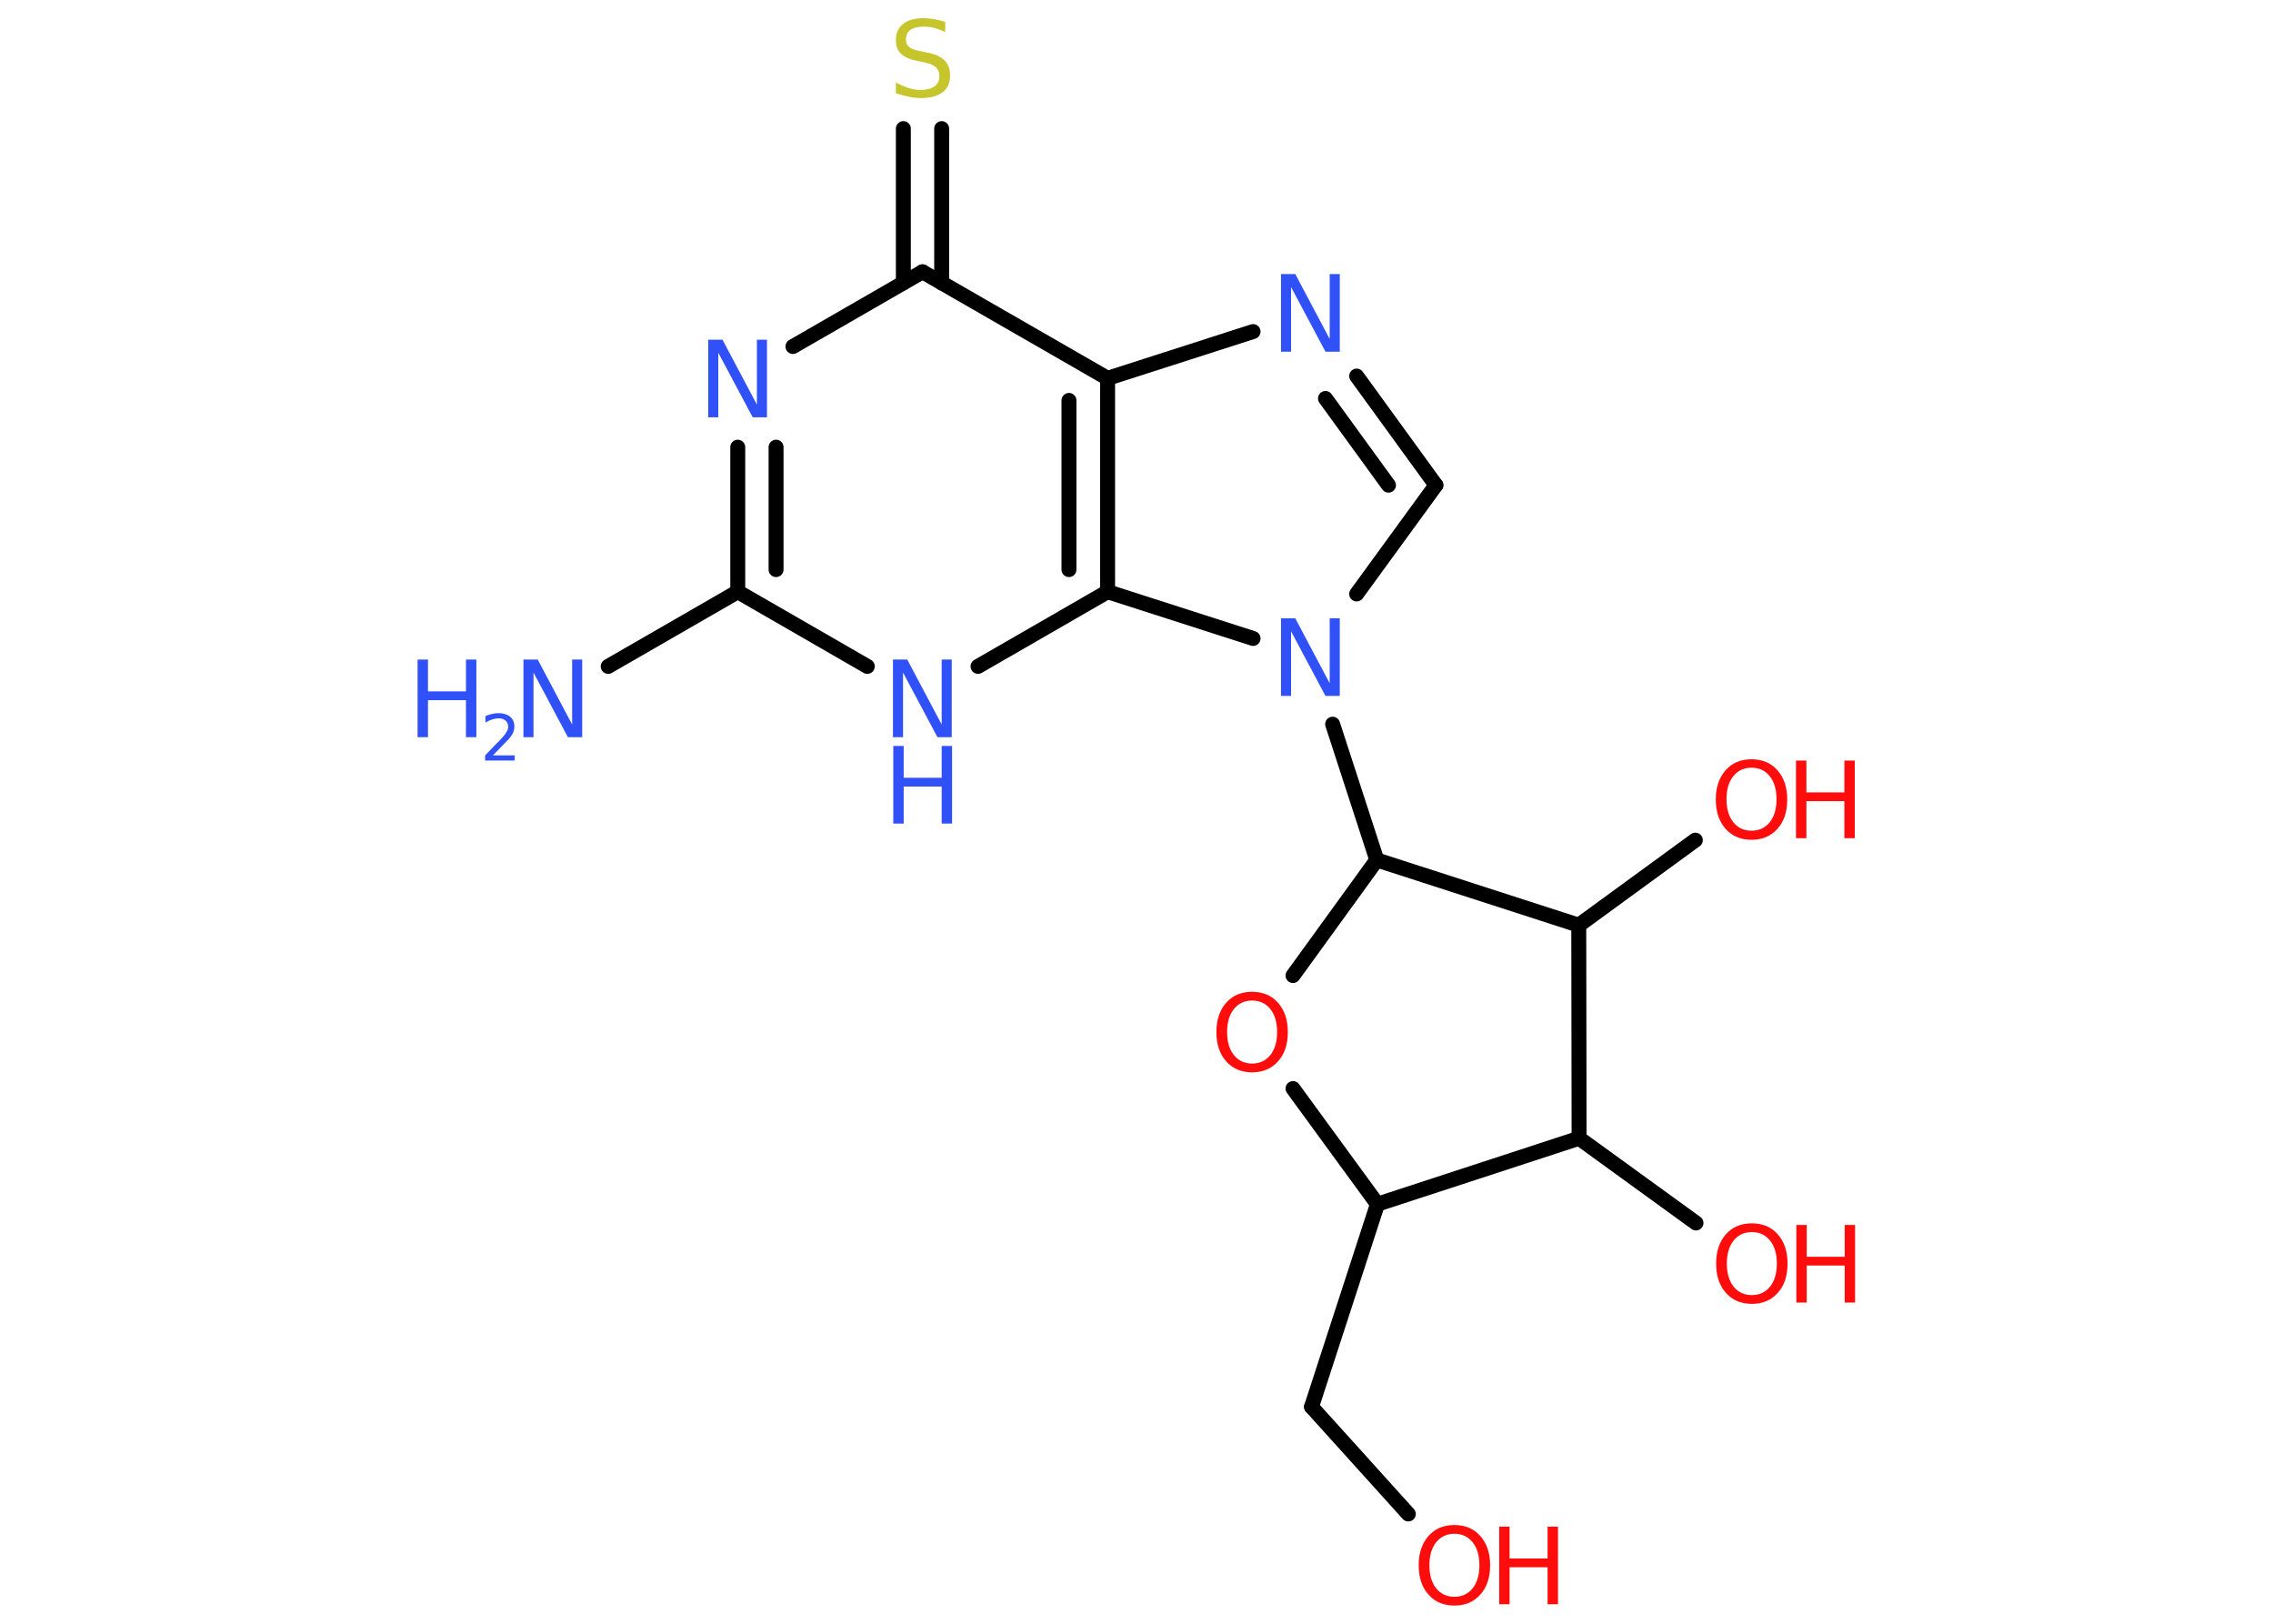 <?xml version='1.0' encoding='UTF-8'?>
<!DOCTYPE svg PUBLIC "-//W3C//DTD SVG 1.1//EN" "http://www.w3.org/Graphics/SVG/1.1/DTD/svg11.dtd">
<svg version='1.2' xmlns='http://www.w3.org/2000/svg' xmlns:xlink='http://www.w3.org/1999/xlink' width='70.0mm' height='50.0mm' viewBox='0 0 70.0 50.0'>
  <desc>Generated by the Chemistry Development Kit (http://github.com/cdk)</desc>
  <g stroke-linecap='round' stroke-linejoin='round' stroke='#000000' stroke-width='.46' fill='#3050F8'>
    <rect x='.0' y='.0' width='70.0' height='50.0' fill='#FFFFFF' stroke='none'/>
    <g id='mol1' class='mol'>
      <line id='mol1bnd1' class='bond' x1='18.73' y1='20.52' x2='22.72' y2='18.22'/>
      <g id='mol1bnd2' class='bond'>
        <line x1='22.72' y1='13.77' x2='22.72' y2='18.22'/>
        <line x1='23.9' y1='13.77' x2='23.9' y2='17.54'/>
      </g>
      <line id='mol1bnd3' class='bond' x1='24.42' y1='10.67' x2='28.41' y2='8.37'/>
      <g id='mol1bnd4' class='bond'>
        <line x1='27.82' y1='8.71' x2='27.82' y2='3.96'/>
        <line x1='29.0' y1='8.71' x2='29.0' y2='3.96'/>
      </g>
      <line id='mol1bnd5' class='bond' x1='28.41' y1='8.37' x2='34.11' y2='11.65'/>
      <line id='mol1bnd6' class='bond' x1='34.11' y1='11.65' x2='38.59' y2='10.21'/>
      <g id='mol1bnd7' class='bond'>
        <line x1='44.22' y1='14.94' x2='41.78' y2='11.58'/>
        <line x1='42.76' y1='14.94' x2='40.82' y2='12.27'/>
      </g>
      <line id='mol1bnd8' class='bond' x1='44.22' y1='14.94' x2='41.78' y2='18.29'/>
      <line id='mol1bnd9' class='bond' x1='41.04' y1='22.3' x2='42.4' y2='26.48'/>
      <line id='mol1bnd10' class='bond' x1='42.4' y1='26.48' x2='39.82' y2='30.04'/>
      <line id='mol1bnd11' class='bond' x1='39.82' y1='33.52' x2='42.42' y2='37.08'/>
      <line id='mol1bnd12' class='bond' x1='42.42' y1='37.08' x2='40.39' y2='43.32'/>
      <line id='mol1bnd13' class='bond' x1='40.39' y1='43.32' x2='43.37' y2='46.62'/>
      <line id='mol1bnd14' class='bond' x1='42.42' y1='37.08' x2='48.63' y2='35.05'/>
      <line id='mol1bnd15' class='bond' x1='48.63' y1='35.05' x2='52.23' y2='37.66'/>
      <line id='mol1bnd16' class='bond' x1='48.63' y1='35.05' x2='48.62' y2='28.49'/>
      <line id='mol1bnd17' class='bond' x1='42.4' y1='26.48' x2='48.62' y2='28.49'/>
      <line id='mol1bnd18' class='bond' x1='48.62' y1='28.49' x2='52.21' y2='25.87'/>
      <line id='mol1bnd19' class='bond' x1='38.59' y1='19.66' x2='34.11' y2='18.22'/>
      <g id='mol1bnd20' class='bond'>
        <line x1='34.11' y1='18.22' x2='34.11' y2='11.65'/>
        <line x1='32.92' y1='17.54' x2='32.92' y2='12.33'/>
      </g>
      <line id='mol1bnd21' class='bond' x1='34.11' y1='18.22' x2='30.12' y2='20.52'/>
      <line id='mol1bnd22' class='bond' x1='22.72' y1='18.22' x2='26.71' y2='20.52'/>
      <g id='mol1atm1' class='atom'>
        <path d='M16.13 20.31h.43l1.06 2.0v-2.0h.31v2.39h-.44l-1.06 -1.99v1.99h-.31v-2.39z' stroke='none'/>
        <path d='M12.86 20.31h.32v.98h1.17v-.98h.32v2.39h-.32v-1.14h-1.17v1.14h-.32v-2.39z' stroke='none'/>
        <path d='M15.18 23.26h.67v.16h-.91v-.16q.11 -.11 .3 -.31q.19 -.19 .24 -.25q.09 -.1 .13 -.18q.04 -.07 .04 -.14q.0 -.12 -.08 -.19q-.08 -.07 -.21 -.07q-.09 .0 -.19 .03q-.1 .03 -.22 .1v-.2q.12 -.05 .22 -.07q.1 -.02 .18 -.02q.22 .0 .36 .11q.13 .11 .13 .3q.0 .09 -.03 .17q-.03 .08 -.12 .19q-.02 .03 -.15 .16q-.13 .13 -.36 .37z' stroke='none'/>
      </g>
      <path id='mol1atm3' class='atom' d='M21.82 10.46h.43l1.06 2.0v-2.0h.31v2.39h-.44l-1.06 -1.99v1.99h-.31v-2.39z' stroke='none'/>
      <path id='mol1atm5' class='atom' d='M29.11 .68v.31q-.18 -.09 -.34 -.13q-.16 -.04 -.32 -.04q-.26 .0 -.41 .1q-.14 .1 -.14 .29q.0 .16 .1 .24q.1 .08 .36 .13l.2 .04q.36 .07 .53 .24q.17 .17 .17 .46q.0 .35 -.23 .52q-.23 .18 -.68 .18q-.17 .0 -.36 -.04q-.19 -.04 -.4 -.11v-.33q.2 .11 .39 .17q.19 .06 .37 .06q.28 .0 .43 -.11q.15 -.11 .15 -.31q.0 -.18 -.11 -.28q-.11 -.1 -.35 -.15l-.2 -.04q-.36 -.07 -.52 -.22q-.16 -.15 -.16 -.42q.0 -.32 .22 -.5q.22 -.18 .62 -.18q.17 .0 .34 .03q.17 .03 .36 .09z' stroke='none' fill='#C6C62C'/>
      <path id='mol1atm7' class='atom' d='M39.46 8.44h.43l1.06 2.0v-2.0h.31v2.39h-.44l-1.06 -1.99v1.99h-.31v-2.39z' stroke='none'/>
      <path id='mol1atm9' class='atom' d='M39.46 19.04h.43l1.06 2.0v-2.0h.31v2.39h-.44l-1.06 -1.99v1.99h-.31v-2.39z' stroke='none'/>
      <path id='mol1atm11' class='atom' d='M38.56 30.81q-.35 .0 -.56 .26q-.21 .26 -.21 .71q.0 .45 .21 .71q.21 .26 .56 .26q.35 .0 .56 -.26q.21 -.26 .21 -.71q.0 -.45 -.21 -.71q-.21 -.26 -.56 -.26zM38.56 30.54q.5 .0 .8 .34q.3 .34 .3 .9q.0 .57 -.3 .9q-.3 .34 -.8 .34q-.5 .0 -.8 -.34q-.3 -.34 -.3 -.9q.0 -.56 .3 -.9q.3 -.34 .8 -.34z' stroke='none' fill='#FF0D0D'/>
      <g id='mol1atm14' class='atom'>
        <path d='M44.79 47.23q-.35 .0 -.56 .26q-.21 .26 -.21 .71q.0 .45 .21 .71q.21 .26 .56 .26q.35 .0 .56 -.26q.21 -.26 .21 -.71q.0 -.45 -.21 -.71q-.21 -.26 -.56 -.26zM44.79 46.96q.5 .0 .8 .34q.3 .34 .3 .9q.0 .57 -.3 .9q-.3 .34 -.8 .34q-.5 .0 -.8 -.34q-.3 -.34 -.3 -.9q.0 -.56 .3 -.9q.3 -.34 .8 -.34z' stroke='none' fill='#FF0D0D'/>
        <path d='M46.17 47.01h.32v.98h1.17v-.98h.32v2.39h-.32v-1.14h-1.17v1.14h-.32v-2.39z' stroke='none' fill='#FF0D0D'/>
      </g>
      <g id='mol1atm16' class='atom'>
        <path d='M53.95 37.94q-.35 .0 -.56 .26q-.21 .26 -.21 .71q.0 .45 .21 .71q.21 .26 .56 .26q.35 .0 .56 -.26q.21 -.26 .21 -.71q.0 -.45 -.21 -.71q-.21 -.26 -.56 -.26zM53.95 37.67q.5 .0 .8 .34q.3 .34 .3 .9q.0 .57 -.3 .9q-.3 .34 -.8 .34q-.5 .0 -.8 -.34q-.3 -.34 -.3 -.9q.0 -.56 .3 -.9q.3 -.34 .8 -.34z' stroke='none' fill='#FF0D0D'/>
        <path d='M55.32 37.72h.32v.98h1.17v-.98h.32v2.39h-.32v-1.14h-1.17v1.14h-.32v-2.39z' stroke='none' fill='#FF0D0D'/>
      </g>
      <g id='mol1atm18' class='atom'>
        <path d='M53.94 23.64q-.35 .0 -.56 .26q-.21 .26 -.21 .71q.0 .45 .21 .71q.21 .26 .56 .26q.35 .0 .56 -.26q.21 -.26 .21 -.71q.0 -.45 -.21 -.71q-.21 -.26 -.56 -.26zM53.94 23.38q.5 .0 .8 .34q.3 .34 .3 .9q.0 .57 -.3 .9q-.3 .34 -.8 .34q-.5 .0 -.8 -.34q-.3 -.34 -.3 -.9q.0 -.56 .3 -.9q.3 -.34 .8 -.34z' stroke='none' fill='#FF0D0D'/>
        <path d='M55.31 23.42h.32v.98h1.17v-.98h.32v2.39h-.32v-1.14h-1.17v1.14h-.32v-2.39z' stroke='none' fill='#FF0D0D'/>
      </g>
      <g id='mol1atm20' class='atom'>
        <path d='M27.51 20.31h.43l1.06 2.0v-2.0h.31v2.39h-.44l-1.06 -1.99v1.99h-.31v-2.39z' stroke='none'/>
        <path d='M27.51 22.97h.32v.98h1.17v-.98h.32v2.39h-.32v-1.14h-1.17v1.14h-.32v-2.39z' stroke='none'/>
      </g>
    </g>
  </g>
</svg>
